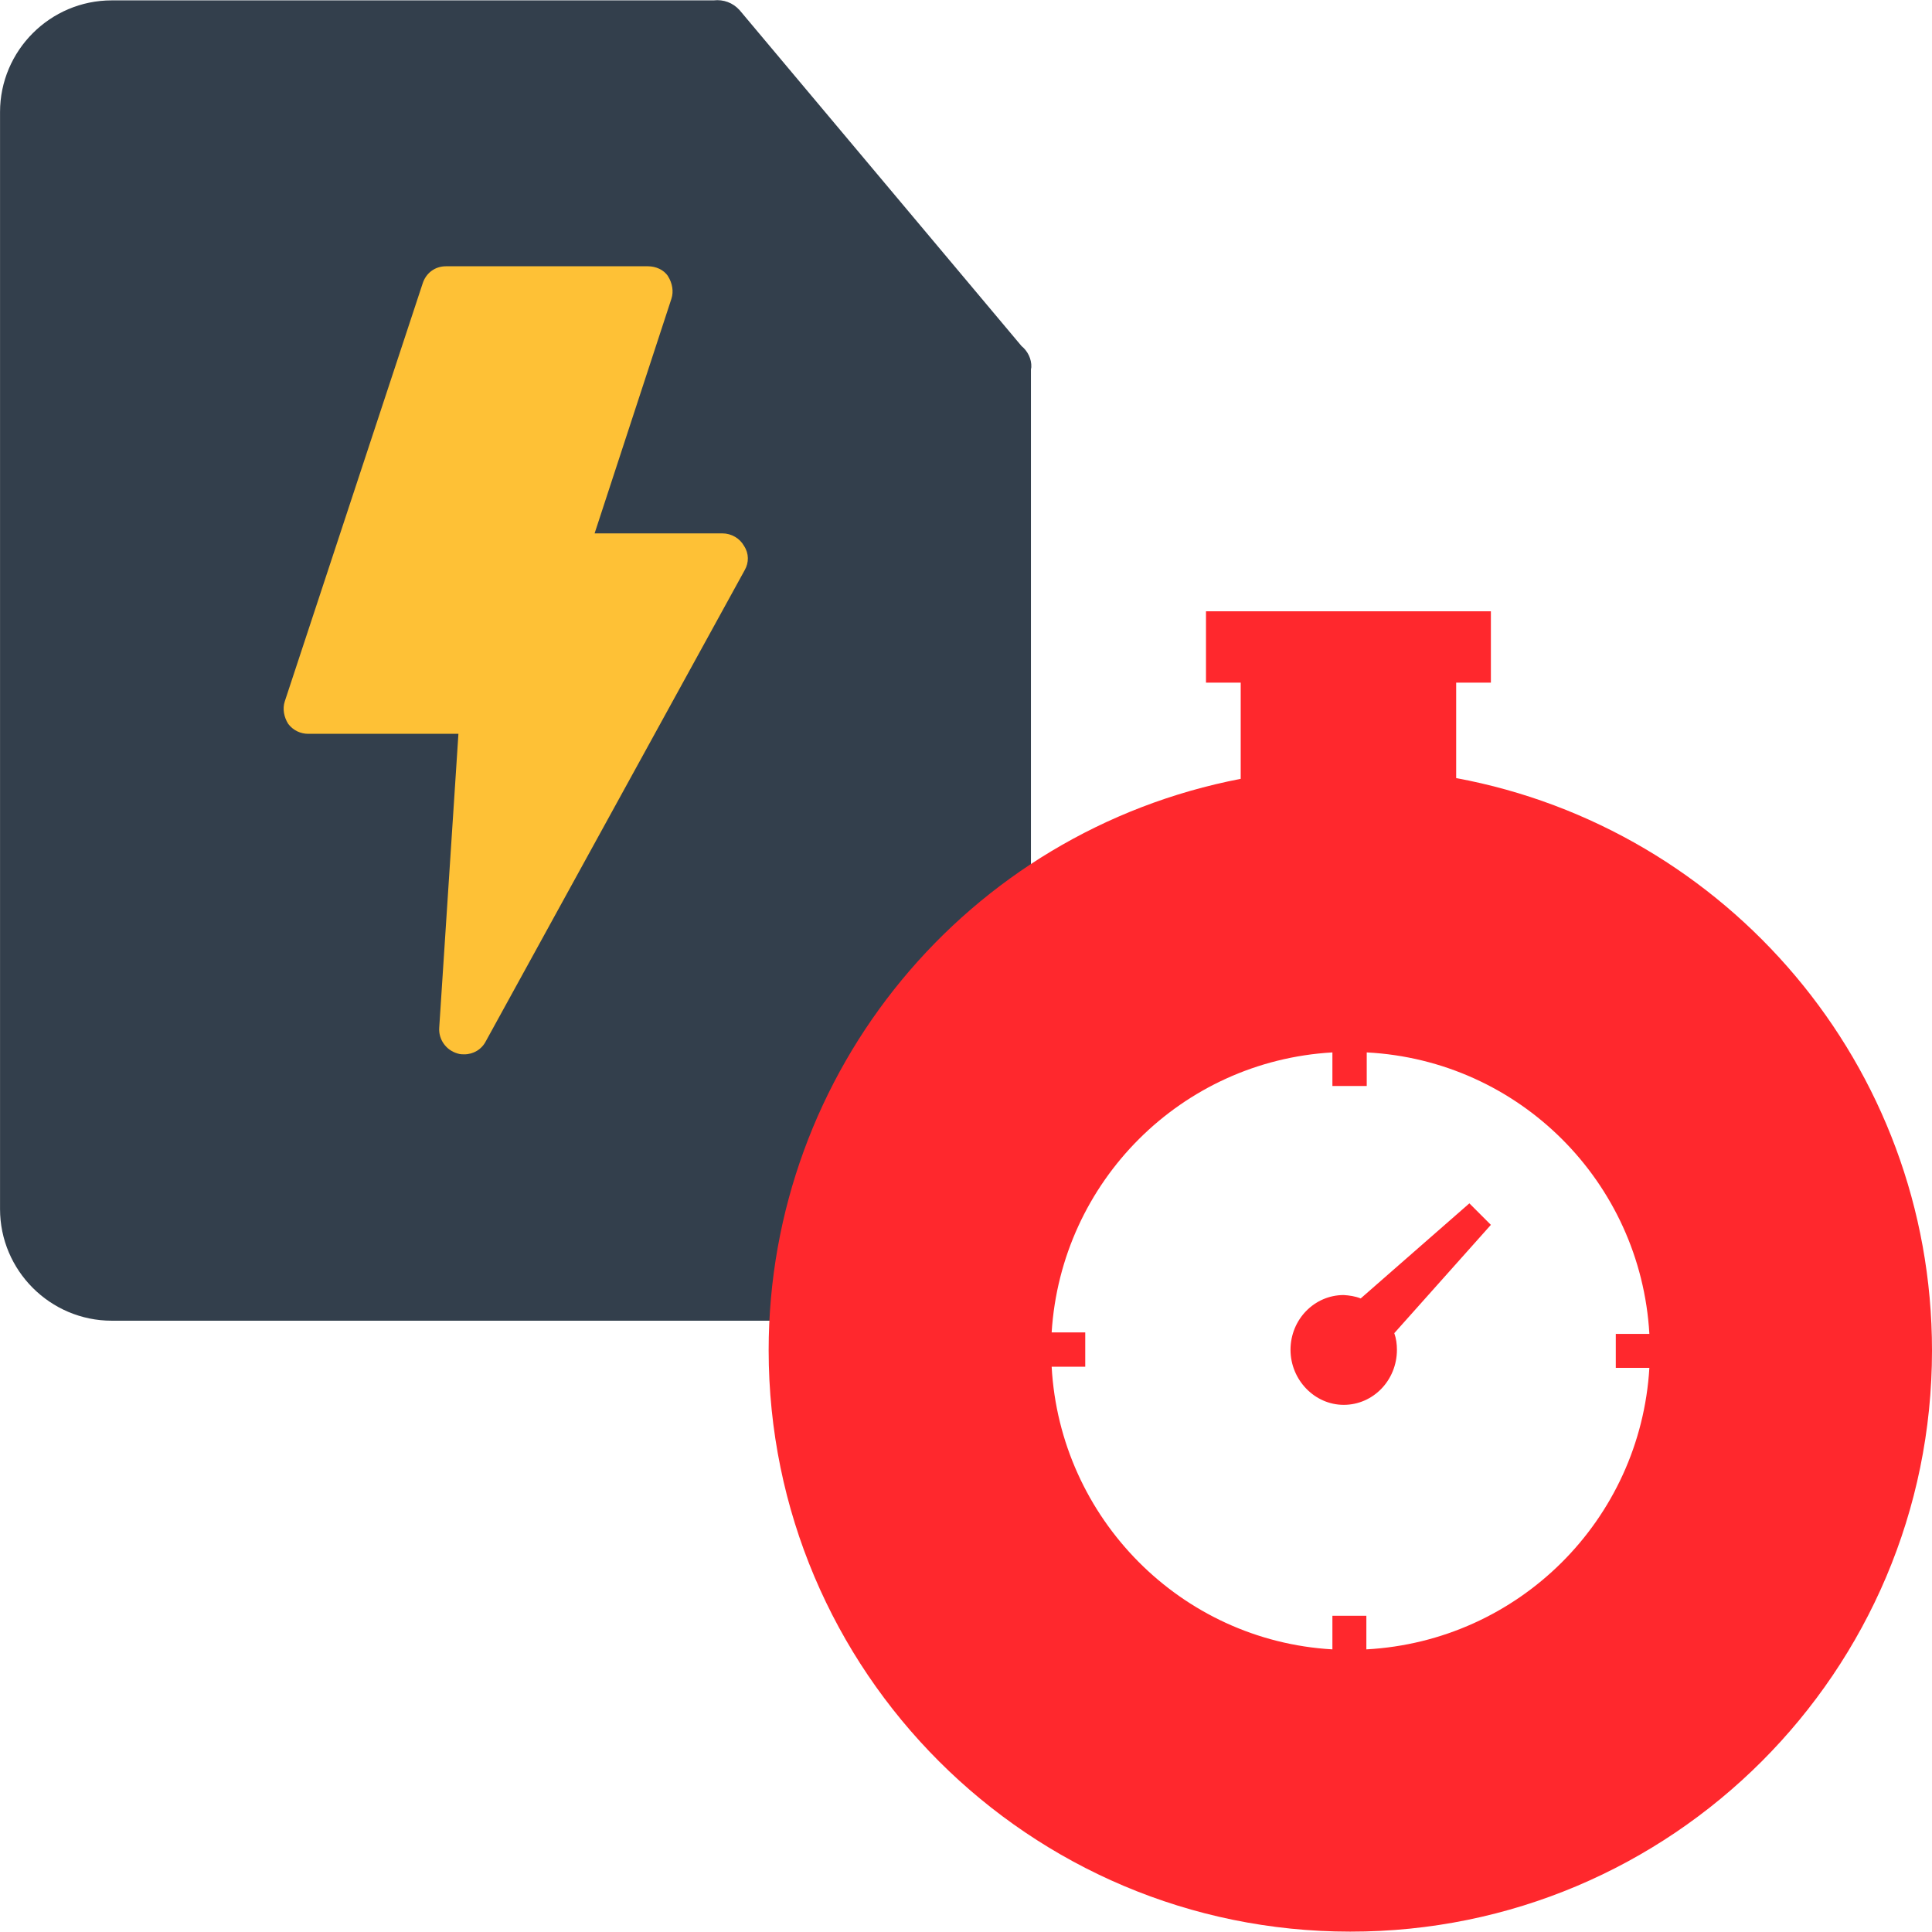 <?xml version="1.0" encoding="utf-8"?>
<!-- Generator: Adobe Illustrator 27.5.0, SVG Export Plug-In . SVG Version: 6.00 Build 0)  -->
<svg version="1.1" id="Layer_1" xmlns="http://www.w3.org/2000/svg" xmlns:xlink="http://www.w3.org/1999/xlink" x="0px" y="0px"
	 viewBox="0 0 512 512" style="enable-background:new 0 0 512 512;" xml:space="preserve">
<style type="text/css">
	.st0{fill:#333F4C;}
	.st1{fill:#FEC136;}
	.st2{fill:#FF282D;}
</style>
<g>
	<g transform="matrix(1,0,0,1,-9.89,-0)">
		<path class="st0" d="M280.6,91.7l-74.7-89c-1.8-2-4.3-2.9-6.9-2.6H39.5C23.2,0.1,9.9,13.4,9.9,29.7v290.7
			c0,16.3,13.3,29.6,29.6,29.6h214c16.3,0,29.6-13.3,29.6-29.6V97.9c0-0.2,0.1-0.4,0.1-0.6C283.3,95.1,282.2,93,280.6,91.7z"/>
	</g>
	<g transform="matrix(0.316,0,0,0.316,-0.393,9.515)">
		<path class="st1" d="M625.2,427.7c-3.5-6.3-10.5-10.5-18.2-10.5H499.9l64.4-196.7c2.1-6.3,0.7-13.3-2.8-18.9
			c-3.5-5.6-10.5-8.4-16.8-8.4H375.2c-9.1,0-16.8,5.6-19.6,14.7L240.1,558c-2.1,6.3-0.7,13.3,2.8,18.9c4.2,5.6,10.5,8.4,16.8,8.4
			h126l-16.1,246.4c-0.7,9.8,5.6,18.9,15.4,21.7c2.1,0.7,4.2,0.7,5.6,0.7c7.7,0,14.7-4.2,18.2-11.2l217-394.9
			C629.4,441.7,629.4,434,625.2,427.7z"/>
	</g>
</g>
<path class="st2" d="M385.9,206.2v-25.3h9.2V162h-75.5v18.9h9.2v25.5c-72.6,14-125.1,77.5-125.1,151.4
	c0,85.2,69.1,154.1,154.1,154.1C443,512,512,442.9,512,357.9C512,282.3,457.6,219.5,385.9,206.2z M362.1,437.1v-8.9h-9v8.9
	c-40.2-2.3-72.2-34.8-74.4-74.9h8.9v-9.1h-8.9c2.5-40,34.4-71.9,74.4-74.2v8.9h9.1v-8.9c40.4,2.1,72.6,34.3,74.9,74.6h-8.9v9h8.9
	C434.7,402.8,402.5,434.9,362.1,437.1z M395.1,324.6l-5.7-5.7l-28.8,25.2c-1.5-0.6-3-0.8-4.5-0.9c-7.8,0-14.1,6.5-14.1,14.5
	s6.4,14.6,14.1,14.6c7.8,0,14.1-6.5,14.1-14.6c0-1.5-0.2-3-0.7-4.4L395.1,324.6z"/>
</svg>
